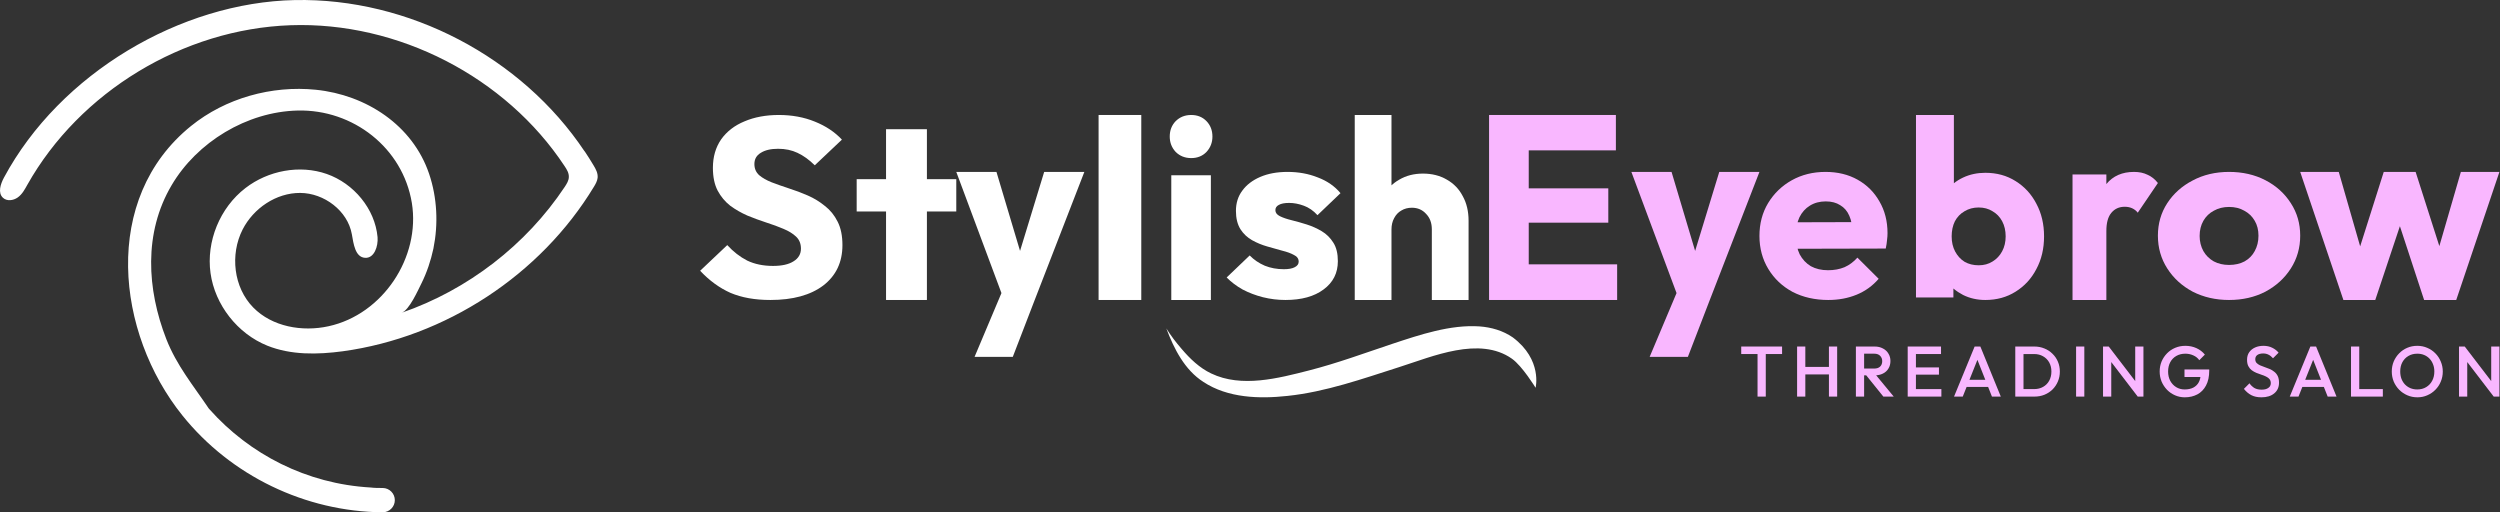 <svg width="244" height="50" viewBox="0 0 244 50" fill="none" xmlns="http://www.w3.org/2000/svg">
<rect x="0" y="0" width="244" height="50" fill="#333333" stroke="none"/>
<path d="M57.048 14.761C50.917 5.581 39.886 -0.219 28.771 0.006C17.656 0.232 5.871 7.135 0.386 17.335C0.051 17.964 -0.236 18.818 0.29 19.304C0.672 19.66 1.306 19.577 1.736 19.268C2.166 18.96 2.417 18.486 2.668 18.035C7.784 8.949 17.883 2.829 28.364 2.462C38.846 2.094 49.351 7.502 55.1 16.208C55.315 16.529 55.53 16.872 55.518 17.264C55.518 17.62 55.315 17.94 55.112 18.248C51.347 23.906 45.658 28.295 39.204 30.524C39.945 30.264 40.794 28.33 41.129 27.666C41.666 26.587 42.049 25.436 42.3 24.262C42.79 21.854 42.67 19.304 41.882 16.967C40.28 12.223 35.738 9.258 30.826 8.76C26.524 8.321 22.006 9.578 18.648 12.294C9.863 19.387 11.321 32.493 17.811 40.559C22.532 46.43 29.798 49.941 37.364 50C38.009 49.988 38.535 49.466 38.535 48.814C38.535 48.162 38.009 47.64 37.364 47.628C36.957 47.628 36.563 47.628 36.169 47.58C29.93 47.224 24.36 44.342 20.452 39.954C20.428 39.918 20.392 39.895 20.369 39.859C18.851 37.605 17.249 35.684 16.233 33.098C14.333 28.223 14.01 22.72 16.747 18.082C19.233 13.86 24.098 10.906 29.046 10.788C34.46 10.657 39.312 14.429 40.196 19.802C41.057 25.104 37.376 30.679 32.069 31.841C29.488 32.41 26.559 31.888 24.719 30.014C22.795 28.057 22.436 24.843 23.679 22.4C24.743 20.324 26.954 18.818 29.297 18.83C31.639 18.841 33.934 20.573 34.34 22.862C34.507 23.799 34.663 25.104 35.631 25.163C36.527 25.223 36.922 24.037 36.85 23.147C36.599 20.383 34.531 17.904 31.89 16.979C29.249 16.054 26.165 16.647 23.954 18.355C21.456 20.277 20.118 23.562 20.548 26.658C20.978 29.753 23.177 32.565 26.093 33.739C28.4 34.664 30.982 34.616 33.456 34.284C43.483 32.908 52.758 26.836 57.968 18.225C58.136 17.952 58.291 17.667 58.327 17.359C58.375 16.908 58.148 16.493 57.909 16.102C57.634 15.651 57.359 15.2 57.06 14.761H57.048Z" fill="white"/>
<path d="M139.747 29.278V22.389C139.747 21.759 139.559 21.253 139.184 20.872C138.825 20.474 138.364 20.275 137.801 20.275C137.411 20.275 137.067 20.366 136.77 20.548C136.473 20.714 136.238 20.963 136.067 21.294C135.895 21.61 135.809 21.974 135.809 22.389L134.426 21.668C134.426 20.723 134.613 19.893 134.988 19.181C135.363 18.468 135.887 17.921 136.559 17.539C137.231 17.141 138.004 16.942 138.88 16.942C139.77 16.942 140.552 17.141 141.224 17.539C141.896 17.921 142.411 18.459 142.771 19.156C143.146 19.835 143.333 20.631 143.333 21.543V29.278H139.747ZM132.222 29.278V11.222H135.809V29.278H132.222Z" fill="white"/>
<path d="M125.459 29.278C124.718 29.278 123.986 29.188 123.262 29.009C122.556 28.83 121.893 28.578 121.273 28.252C120.67 27.911 120.153 27.52 119.722 27.081L121.97 24.932C122.384 25.355 122.875 25.689 123.443 25.933C124.012 26.161 124.632 26.275 125.304 26.275C125.769 26.275 126.122 26.21 126.363 26.08C126.621 25.949 126.751 25.77 126.751 25.542C126.751 25.25 126.596 25.03 126.285 24.883C125.993 24.721 125.614 24.582 125.149 24.468C124.683 24.338 124.192 24.2 123.676 24.053C123.159 23.907 122.668 23.703 122.203 23.443C121.738 23.182 121.359 22.824 121.066 22.369C120.773 21.897 120.627 21.302 120.627 20.586C120.627 19.821 120.833 19.162 121.247 18.609C121.66 18.039 122.246 17.592 123.004 17.266C123.762 16.941 124.649 16.778 125.665 16.778C126.733 16.778 127.715 16.957 128.611 17.315C129.524 17.657 130.265 18.169 130.833 18.853L128.585 21.001C128.189 20.562 127.741 20.253 127.242 20.074C126.759 19.895 126.285 19.805 125.82 19.805C125.372 19.805 125.037 19.87 124.813 20C124.589 20.114 124.477 20.285 124.477 20.513C124.477 20.757 124.623 20.953 124.916 21.099C125.209 21.246 125.588 21.376 126.053 21.49C126.518 21.604 127.009 21.742 127.526 21.905C128.043 22.067 128.534 22.287 128.999 22.564C129.464 22.841 129.843 23.215 130.136 23.687C130.428 24.143 130.575 24.745 130.575 25.494C130.575 26.649 130.11 27.569 129.18 28.252C128.267 28.936 127.026 29.278 125.459 29.278Z" fill="white"/>
<path d="M114.318 29.278V17.107H118.182V29.278H114.318ZM116.263 15.429C115.657 15.429 115.152 15.229 114.747 14.828C114.36 14.411 114.167 13.91 114.167 13.326C114.167 12.725 114.36 12.224 114.747 11.823C115.152 11.422 115.657 11.222 116.263 11.222C116.869 11.222 117.365 11.422 117.753 11.823C118.14 12.224 118.333 12.725 118.333 13.326C118.333 13.91 118.14 14.411 117.753 14.828C117.365 15.229 116.869 15.429 116.263 15.429Z" fill="white"/>
<path d="M107.222 29.278V11.222H111.389V29.278H107.222Z" fill="white"/>
<path d="M98.086 29.529L93.333 16.778H97.254L100.273 26.89H98.823L101.912 16.778H105.833L100.89 29.529H98.086ZM95.116 34.833L98.585 26.602L100.89 29.529L98.847 34.833H95.116Z" fill="white"/>
<path d="M86.478 29.278V12.611H90.466V29.278H86.478ZM83.611 20.641V17.487H93.333V20.641H83.611Z" fill="white"/>
<path d="M75.187 29.278C73.681 29.278 72.383 29.046 71.293 28.583C70.22 28.104 69.233 27.385 68.333 26.426L70.981 23.921C71.57 24.566 72.219 25.07 72.928 25.433C73.655 25.781 74.495 25.954 75.447 25.954C76.312 25.954 76.978 25.805 77.445 25.508C77.93 25.21 78.172 24.797 78.172 24.268C78.172 23.788 78.017 23.4 77.705 23.102C77.394 22.805 76.978 22.548 76.459 22.333C75.957 22.118 75.395 21.912 74.772 21.713C74.166 21.515 73.56 21.292 72.954 21.044C72.349 20.779 71.786 20.457 71.267 20.076C70.765 19.68 70.358 19.192 70.047 18.613C69.735 18.018 69.579 17.274 69.579 16.381C69.579 15.306 69.848 14.38 70.384 13.603C70.938 12.826 71.7 12.239 72.669 11.842C73.638 11.429 74.754 11.222 76.018 11.222C77.298 11.222 78.467 11.437 79.522 11.867C80.595 12.297 81.478 12.884 82.17 13.628L79.522 16.133C78.969 15.587 78.406 15.182 77.835 14.918C77.281 14.653 76.649 14.521 75.94 14.521C75.23 14.521 74.668 14.653 74.252 14.918C73.837 15.166 73.629 15.529 73.629 16.009C73.629 16.455 73.785 16.819 74.097 17.1C74.408 17.365 74.815 17.596 75.317 17.795C75.836 17.993 76.398 18.191 77.004 18.39C77.627 18.588 78.242 18.82 78.847 19.084C79.453 19.349 80.007 19.688 80.509 20.101C81.028 20.498 81.443 21.011 81.755 21.639C82.066 22.251 82.222 23.011 82.222 23.921C82.222 25.591 81.599 26.905 80.353 27.864C79.107 28.806 77.385 29.278 75.187 29.278Z" fill="white"/>
<path d="M228.715 29.278L224.5 16.778H228.263L230.873 25.857L229.769 25.883L232.654 16.778H235.765L238.676 25.883L237.547 25.857L240.181 16.778H243.944L239.729 29.278H236.593L233.758 20.636H234.711L231.826 29.278H228.715Z" fill="#F9B7FF"/>
<path d="M217.556 29.278C216.25 29.278 215.067 29.007 214.005 28.466C212.961 27.908 212.134 27.154 211.525 26.202C210.916 25.251 210.611 24.184 210.611 23.003C210.611 21.822 210.916 20.764 211.525 19.829C212.134 18.894 212.961 18.156 214.005 17.614C215.049 17.057 216.233 16.778 217.556 16.778C218.878 16.778 220.062 17.049 221.106 17.59C222.15 18.131 222.977 18.878 223.586 19.829C224.195 20.764 224.5 21.822 224.5 23.003C224.5 24.184 224.195 25.251 223.586 26.202C222.977 27.154 222.15 27.908 221.106 28.466C220.062 29.007 218.878 29.278 217.556 29.278ZM217.556 25.858C218.13 25.858 218.635 25.743 219.07 25.513C219.505 25.267 219.836 24.931 220.062 24.504C220.305 24.061 220.427 23.561 220.427 23.003C220.427 22.445 220.305 21.962 220.062 21.551C219.818 21.125 219.479 20.797 219.044 20.567C218.626 20.321 218.13 20.198 217.556 20.198C216.999 20.198 216.503 20.321 216.067 20.567C215.632 20.797 215.293 21.125 215.049 21.551C214.806 21.978 214.684 22.47 214.684 23.028C214.684 23.569 214.806 24.061 215.049 24.504C215.293 24.931 215.632 25.267 216.067 25.513C216.503 25.743 216.999 25.858 217.556 25.858Z" fill="#F9B7FF"/>
<path d="M202.278 29.278V17.03H205.581V29.278H202.278ZM205.581 22.549L204.199 21.289C204.473 19.861 204.933 18.752 205.581 17.962C206.229 17.173 207.128 16.778 208.279 16.778C208.783 16.778 209.222 16.87 209.596 17.055C209.985 17.223 210.323 17.492 210.611 17.861L208.646 20.76C208.503 20.575 208.323 20.432 208.107 20.331C207.891 20.23 207.646 20.18 207.373 20.18C206.826 20.18 206.387 20.382 206.056 20.785C205.739 21.171 205.581 21.759 205.581 22.549Z" fill="#F9B7FF"/>
<path d="M193.77 29.278C192.98 29.278 192.255 29.114 191.594 28.787C190.933 28.444 190.393 27.994 189.974 27.438C189.555 26.865 189.313 26.228 189.249 25.524V20.495C189.313 19.792 189.555 19.171 189.974 18.631C190.393 18.075 190.933 17.641 191.594 17.331C192.255 17.02 192.98 16.865 193.77 16.865C194.882 16.865 195.865 17.134 196.72 17.674C197.59 18.214 198.267 18.95 198.75 19.882C199.25 20.814 199.5 21.877 199.5 23.071C199.5 24.265 199.25 25.328 198.75 26.26C198.267 27.192 197.59 27.928 196.72 28.468C195.865 29.008 194.882 29.278 193.77 29.278ZM193.117 25.892C193.633 25.892 194.084 25.77 194.471 25.524C194.874 25.279 195.188 24.944 195.414 24.518C195.64 24.093 195.752 23.611 195.752 23.071C195.752 22.515 195.64 22.024 195.414 21.599C195.188 21.174 194.874 20.847 194.471 20.618C194.084 20.373 193.633 20.25 193.117 20.25C192.601 20.25 192.142 20.373 191.739 20.618C191.336 20.847 191.022 21.174 190.796 21.599C190.586 22.024 190.482 22.515 190.482 23.071C190.482 23.627 190.594 24.118 190.82 24.543C191.046 24.968 191.352 25.304 191.739 25.549C192.142 25.778 192.601 25.892 193.117 25.892ZM187 29.032V11.222H190.699V20.029L190.095 22.924L190.651 25.819V29.032H187Z" fill="#F9B7FF"/>
<path d="M178.442 29.278C177.141 29.278 175.979 29.015 174.958 28.49C173.954 27.949 173.163 27.203 172.587 26.251C172.01 25.3 171.722 24.225 171.722 23.028C171.722 21.83 172.002 20.764 172.562 19.829C173.139 18.878 173.913 18.131 174.884 17.59C175.856 17.049 176.951 16.778 178.17 16.778C179.356 16.778 180.401 17.032 181.307 17.541C182.213 18.049 182.921 18.755 183.432 19.657C183.959 20.559 184.222 21.592 184.222 22.757C184.222 22.97 184.206 23.2 184.173 23.446C184.156 23.676 184.115 23.946 184.049 24.258L173.698 24.283V21.699L182.444 21.674L180.813 22.757C180.797 22.068 180.69 21.502 180.492 21.059C180.294 20.6 179.998 20.256 179.603 20.026C179.224 19.78 178.754 19.657 178.195 19.657C177.602 19.657 177.083 19.796 176.638 20.075C176.21 20.337 175.872 20.715 175.625 21.207C175.395 21.699 175.28 22.298 175.28 23.003C175.28 23.709 175.403 24.316 175.65 24.824C175.914 25.316 176.276 25.702 176.737 25.981C177.215 26.243 177.775 26.374 178.417 26.374C179.01 26.374 179.545 26.276 180.023 26.079C180.5 25.866 180.92 25.554 181.282 25.144L183.358 27.211C182.765 27.9 182.048 28.417 181.208 28.761C180.368 29.106 179.446 29.278 178.442 29.278Z" fill="#F9B7FF"/>
<path d="M163.975 29.529L159.222 16.778H163.143L166.161 26.89H164.712L167.801 16.778H171.722L166.779 29.529H163.975ZM161.005 34.833L164.474 26.602L166.779 29.529L164.736 34.833H161.005Z" fill="#F9B7FF"/>
<path d="M145.333 29.278V11.222H149.204V29.278H145.333ZM148.292 29.278V25.8H157.833V29.278H148.292ZM148.292 21.733V18.383H156.97V21.733H148.292ZM148.292 14.675V11.222H157.71V14.675H148.292Z" fill="#F9B7FF"/>
<path d="M113.833 32.051C114.274 32.759 114.777 33.424 115.322 34.047C116.139 35.013 117.083 35.914 118.215 36.451C121.171 37.868 124.756 36.923 127.775 36.151C130.543 35.442 133.205 34.455 135.91 33.553C138.572 32.673 141.549 31.664 144.401 31.857C145.554 31.943 146.686 32.265 147.65 32.931C150.565 35.12 149.873 37.846 149.873 37.846C149.873 37.846 148.573 35.721 147.567 35.013C144.401 32.78 139.809 34.798 136.56 35.829C132.996 36.966 129.369 38.254 125.658 38.641C122.932 38.941 119.829 38.855 117.439 37.267C115.636 36.108 114.588 34.068 113.833 32.051Z" fill="white"/>
<path d="M240 38.708V33.821H240.559L240.803 34.743V38.708H240ZM243.386 38.708L240.461 34.889L240.559 33.821L243.484 37.64L243.386 38.708ZM243.386 38.708L243.142 37.849V33.821H243.944V38.708H243.386Z" fill="#F9B7FF"/>
<path d="M235.938 38.778C235.589 38.778 235.263 38.713 234.96 38.582C234.658 38.452 234.393 38.273 234.164 38.045C233.936 37.812 233.757 37.544 233.627 37.242C233.501 36.935 233.438 36.607 233.438 36.258C233.438 35.909 233.501 35.583 233.627 35.28C233.757 34.978 233.934 34.713 234.158 34.485C234.386 34.252 234.648 34.073 234.946 33.947C235.249 33.817 235.575 33.752 235.924 33.752C236.273 33.752 236.596 33.817 236.894 33.947C237.197 34.073 237.462 34.252 237.69 34.485C237.918 34.713 238.095 34.98 238.22 35.287C238.351 35.59 238.416 35.916 238.416 36.265C238.416 36.614 238.351 36.942 238.22 37.249C238.095 37.551 237.918 37.817 237.69 38.045C237.466 38.273 237.204 38.452 236.901 38.582C236.603 38.713 236.282 38.778 235.938 38.778ZM235.924 38.01C236.254 38.01 236.543 37.935 236.789 37.786C237.041 37.638 237.236 37.433 237.376 37.172C237.52 36.907 237.592 36.602 237.592 36.258C237.592 36.002 237.55 35.769 237.466 35.56C237.387 35.346 237.273 35.162 237.124 35.008C236.975 34.85 236.799 34.729 236.594 34.645C236.394 34.561 236.17 34.52 235.924 34.52C235.598 34.52 235.309 34.594 235.058 34.743C234.811 34.887 234.616 35.09 234.472 35.35C234.332 35.611 234.262 35.913 234.262 36.258C234.262 36.514 234.302 36.751 234.381 36.97C234.465 37.184 234.579 37.368 234.723 37.521C234.872 37.675 235.049 37.796 235.254 37.884C235.458 37.968 235.682 38.01 235.924 38.01Z" fill="#F9B7FF"/>
<path d="M229.459 38.708V33.821H230.262V38.708H229.459ZM230.01 38.708V37.975H232.565V38.708H230.01Z" fill="#F9B7FF"/>
<path d="M223.481 38.708L225.491 33.821H226.05L228.046 38.708H227.181L225.617 34.75H225.91L224.333 38.708H223.481ZM224.472 37.766V37.068H227.062V37.766H224.472Z" fill="#F9B7FF"/>
<path d="M220.715 38.778C220.329 38.778 220.001 38.708 219.731 38.568C219.461 38.429 219.219 38.224 219.005 37.954L219.549 37.41C219.684 37.605 219.845 37.759 220.031 37.87C220.217 37.977 220.454 38.031 220.743 38.031C221.013 38.031 221.227 37.975 221.385 37.863C221.548 37.752 221.629 37.598 221.629 37.403C221.629 37.24 221.588 37.107 221.504 37.005C221.42 36.902 221.308 36.819 221.169 36.753C221.034 36.684 220.882 36.623 220.715 36.572C220.552 36.516 220.387 36.456 220.219 36.39C220.056 36.321 219.905 36.234 219.765 36.132C219.631 36.03 219.521 35.897 219.437 35.734C219.354 35.571 219.312 35.364 219.312 35.113C219.312 34.824 219.382 34.58 219.521 34.38C219.665 34.175 219.859 34.019 220.101 33.912C220.343 33.805 220.613 33.752 220.91 33.752C221.231 33.752 221.518 33.814 221.769 33.94C222.025 34.066 222.232 34.226 222.39 34.422L221.846 34.966C221.706 34.808 221.56 34.692 221.406 34.617C221.257 34.538 221.085 34.498 220.889 34.498C220.647 34.498 220.457 34.547 220.317 34.645C220.182 34.743 220.115 34.88 220.115 35.057C220.115 35.206 220.156 35.327 220.24 35.42C220.324 35.508 220.433 35.585 220.568 35.65C220.708 35.711 220.859 35.769 221.022 35.825C221.19 35.881 221.355 35.944 221.518 36.013C221.685 36.083 221.836 36.174 221.971 36.286C222.111 36.393 222.223 36.532 222.307 36.705C222.39 36.877 222.432 37.093 222.432 37.354C222.432 37.791 222.276 38.138 221.964 38.394C221.657 38.65 221.241 38.778 220.715 38.778Z" fill="#F9B7FF"/>
<path d="M213.234 38.778C212.899 38.778 212.582 38.713 212.284 38.582C211.987 38.452 211.726 38.273 211.503 38.045C211.279 37.812 211.102 37.544 210.972 37.242C210.846 36.935 210.784 36.607 210.784 36.258C210.784 35.909 210.846 35.583 210.972 35.28C211.102 34.978 211.279 34.713 211.503 34.485C211.731 34.252 211.996 34.073 212.298 33.947C212.606 33.817 212.936 33.752 213.29 33.752C213.676 33.752 214.034 33.826 214.365 33.975C214.695 34.124 214.972 34.336 215.195 34.61L214.651 35.155C214.507 34.95 214.314 34.794 214.072 34.687C213.83 34.575 213.569 34.52 213.29 34.52C212.955 34.52 212.659 34.594 212.403 34.743C212.152 34.887 211.956 35.09 211.817 35.35C211.677 35.611 211.607 35.913 211.607 36.258C211.607 36.602 211.677 36.907 211.817 37.172C211.961 37.433 212.154 37.638 212.396 37.786C212.638 37.935 212.913 38.01 213.22 38.01C213.546 38.01 213.825 37.952 214.058 37.835C214.295 37.714 214.476 37.538 214.602 37.305C214.728 37.068 214.791 36.777 214.791 36.432L215.293 36.795H213.206V36.062H215.621V36.174C215.621 36.756 215.517 37.24 215.307 37.626C215.102 38.012 214.821 38.301 214.462 38.492C214.104 38.682 213.695 38.778 213.234 38.778Z" fill="#F9B7FF"/>
<path d="M205.256 38.708V33.821H205.814L206.059 34.743V38.708H205.256ZM208.642 38.708L205.717 34.889L205.814 33.821L208.739 37.64L208.642 38.708ZM208.642 38.708L208.397 37.849V33.821H209.2V38.708H208.642Z" fill="#F9B7FF"/>
<path d="M202.627 38.708V33.821H203.43V38.708H202.627Z" fill="#F9B7FF"/>
<path d="M197.243 38.708V37.975H198.528C198.863 37.975 199.156 37.903 199.407 37.759C199.663 37.614 199.861 37.414 200.001 37.158C200.145 36.898 200.217 36.597 200.217 36.258C200.217 35.923 200.145 35.627 200.001 35.371C199.856 35.115 199.656 34.915 199.4 34.771C199.149 34.627 198.858 34.554 198.528 34.554H197.243V33.821H198.549C198.902 33.821 199.23 33.884 199.533 34.01C199.835 34.131 200.098 34.303 200.322 34.526C200.55 34.745 200.727 35.004 200.852 35.301C200.978 35.594 201.041 35.916 201.041 36.265C201.041 36.609 200.978 36.93 200.852 37.228C200.727 37.526 200.552 37.786 200.329 38.01C200.105 38.229 199.842 38.401 199.54 38.526C199.237 38.648 198.912 38.708 198.563 38.708H197.243ZM196.692 38.708V33.821H197.494V38.708H196.692Z" fill="#F9B7FF"/>
<path d="M190.714 38.708L192.724 33.821H193.283L195.279 38.708H194.414L192.85 34.75H193.143L191.565 38.708H190.714ZM191.705 37.766V37.068H194.295V37.766H191.705Z" fill="#F9B7FF"/>
<path d="M186.191 38.708V33.821H186.994V38.708H186.191ZM186.743 38.708V37.975H189.479V38.708H186.743ZM186.743 36.565V35.86H189.242V36.565H186.743ZM186.743 34.554V33.821H189.444V34.554H186.743Z" fill="#F9B7FF"/>
<path d="M181.687 36.635V35.971H182.922C183.169 35.971 183.36 35.909 183.495 35.783C183.634 35.653 183.704 35.474 183.704 35.245C183.704 35.041 183.637 34.868 183.502 34.729C183.367 34.589 183.176 34.52 182.929 34.52H181.687V33.821H182.964C183.271 33.821 183.541 33.884 183.774 34.01C184.007 34.131 184.186 34.298 184.311 34.513C184.442 34.722 184.507 34.962 184.507 35.231C184.507 35.515 184.442 35.762 184.311 35.971C184.186 36.181 184.007 36.344 183.774 36.46C183.541 36.577 183.271 36.635 182.964 36.635H181.687ZM181.135 38.708V33.821H181.938V38.708H181.135ZM183.816 38.708L182.105 36.586L182.852 36.314L184.828 38.708H183.816Z" fill="#F9B7FF"/>
<path d="M175.397 38.708V33.821H176.2V38.708H175.397ZM178.504 38.708V33.821H179.307V38.708H178.504ZM175.949 36.544V35.811H178.679V36.544H175.949Z" fill="#F9B7FF"/>
<path d="M171.536 38.708V33.961H172.339V38.708H171.536ZM169.944 34.554V33.821H173.931V34.554H169.944Z" fill="#F9B7FF"/>
</svg>
